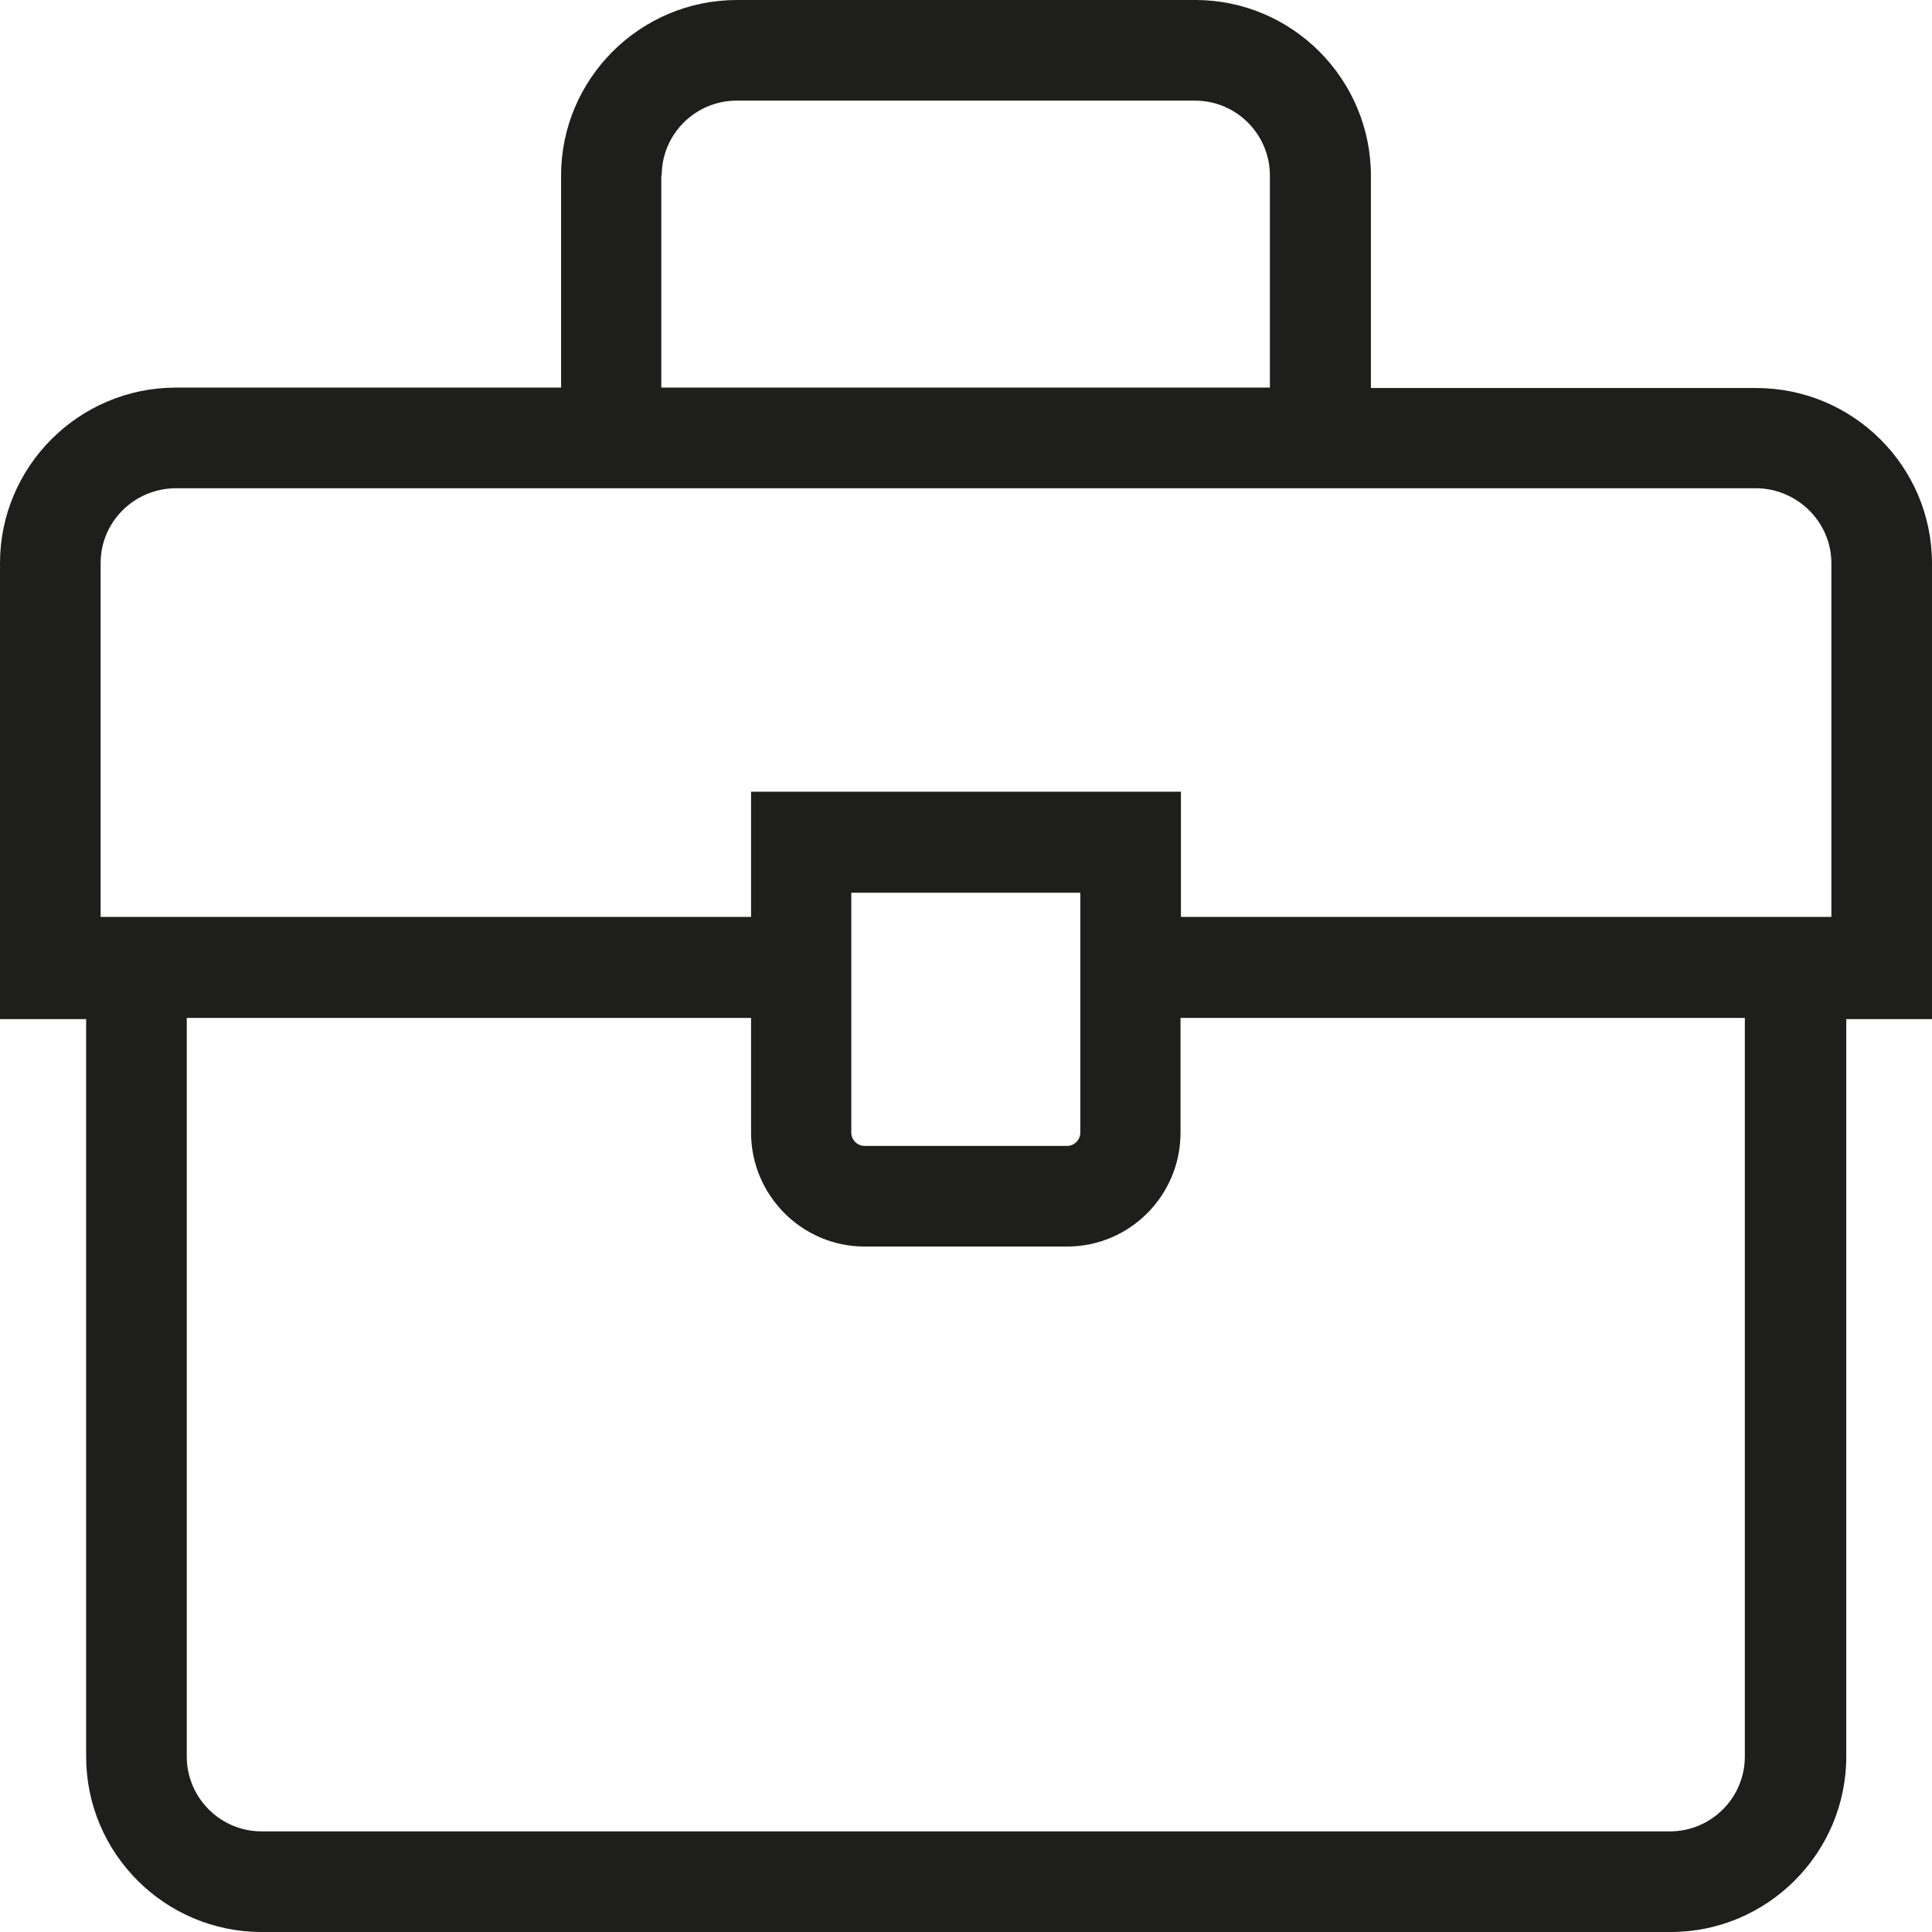 <svg viewBox="0 0 48 48" xmlns="http://www.w3.org/2000/svg">
  <path fill="#1e1e1c" d="M48 14c0-2.41-1.96-4.36-4.37-4.36h-9.57V4.37C34.06 1.96 32.1 0 29.7 0H18.31c-2.41 0-4.37 1.96-4.37 4.36v5.27H4.37C1.96 9.63 0 11.59 0 13.99v11.33h2.14v18.32C2.14 46.05 4.1 48 6.5 48h35.01c2.4 0 4.36-1.96 4.36-4.36V25.32h2.14V13.99ZM16.44 4.36c0-1.03.84-1.86 1.86-1.86h11.39c1.03 0 1.86.84 1.86 1.86v5.27H16.43V4.36ZM4.37 12.13h39.25c1.03 0 1.88.84 1.88 1.86v8.79H29.34v-3.11H18.66v3.11H2.5v-8.79c0-1.03.84-1.86 1.88-1.86Zm22.47 10.05v5.96c0 .18-.15.33-.33.33h-5.03c-.18 0-.33-.15-.33-.33v-5.96zM41.5 45.5h-35c-1.03 0-1.86-.84-1.86-1.86V25.29h14.02v2.85c0 1.56 1.27 2.83 2.82 2.83h5.03c1.56 0 2.82-1.27 2.82-2.83v-2.85h14.02v18.35c0 1.03-.84 1.86-1.86 1.86Z"/>
</svg>
